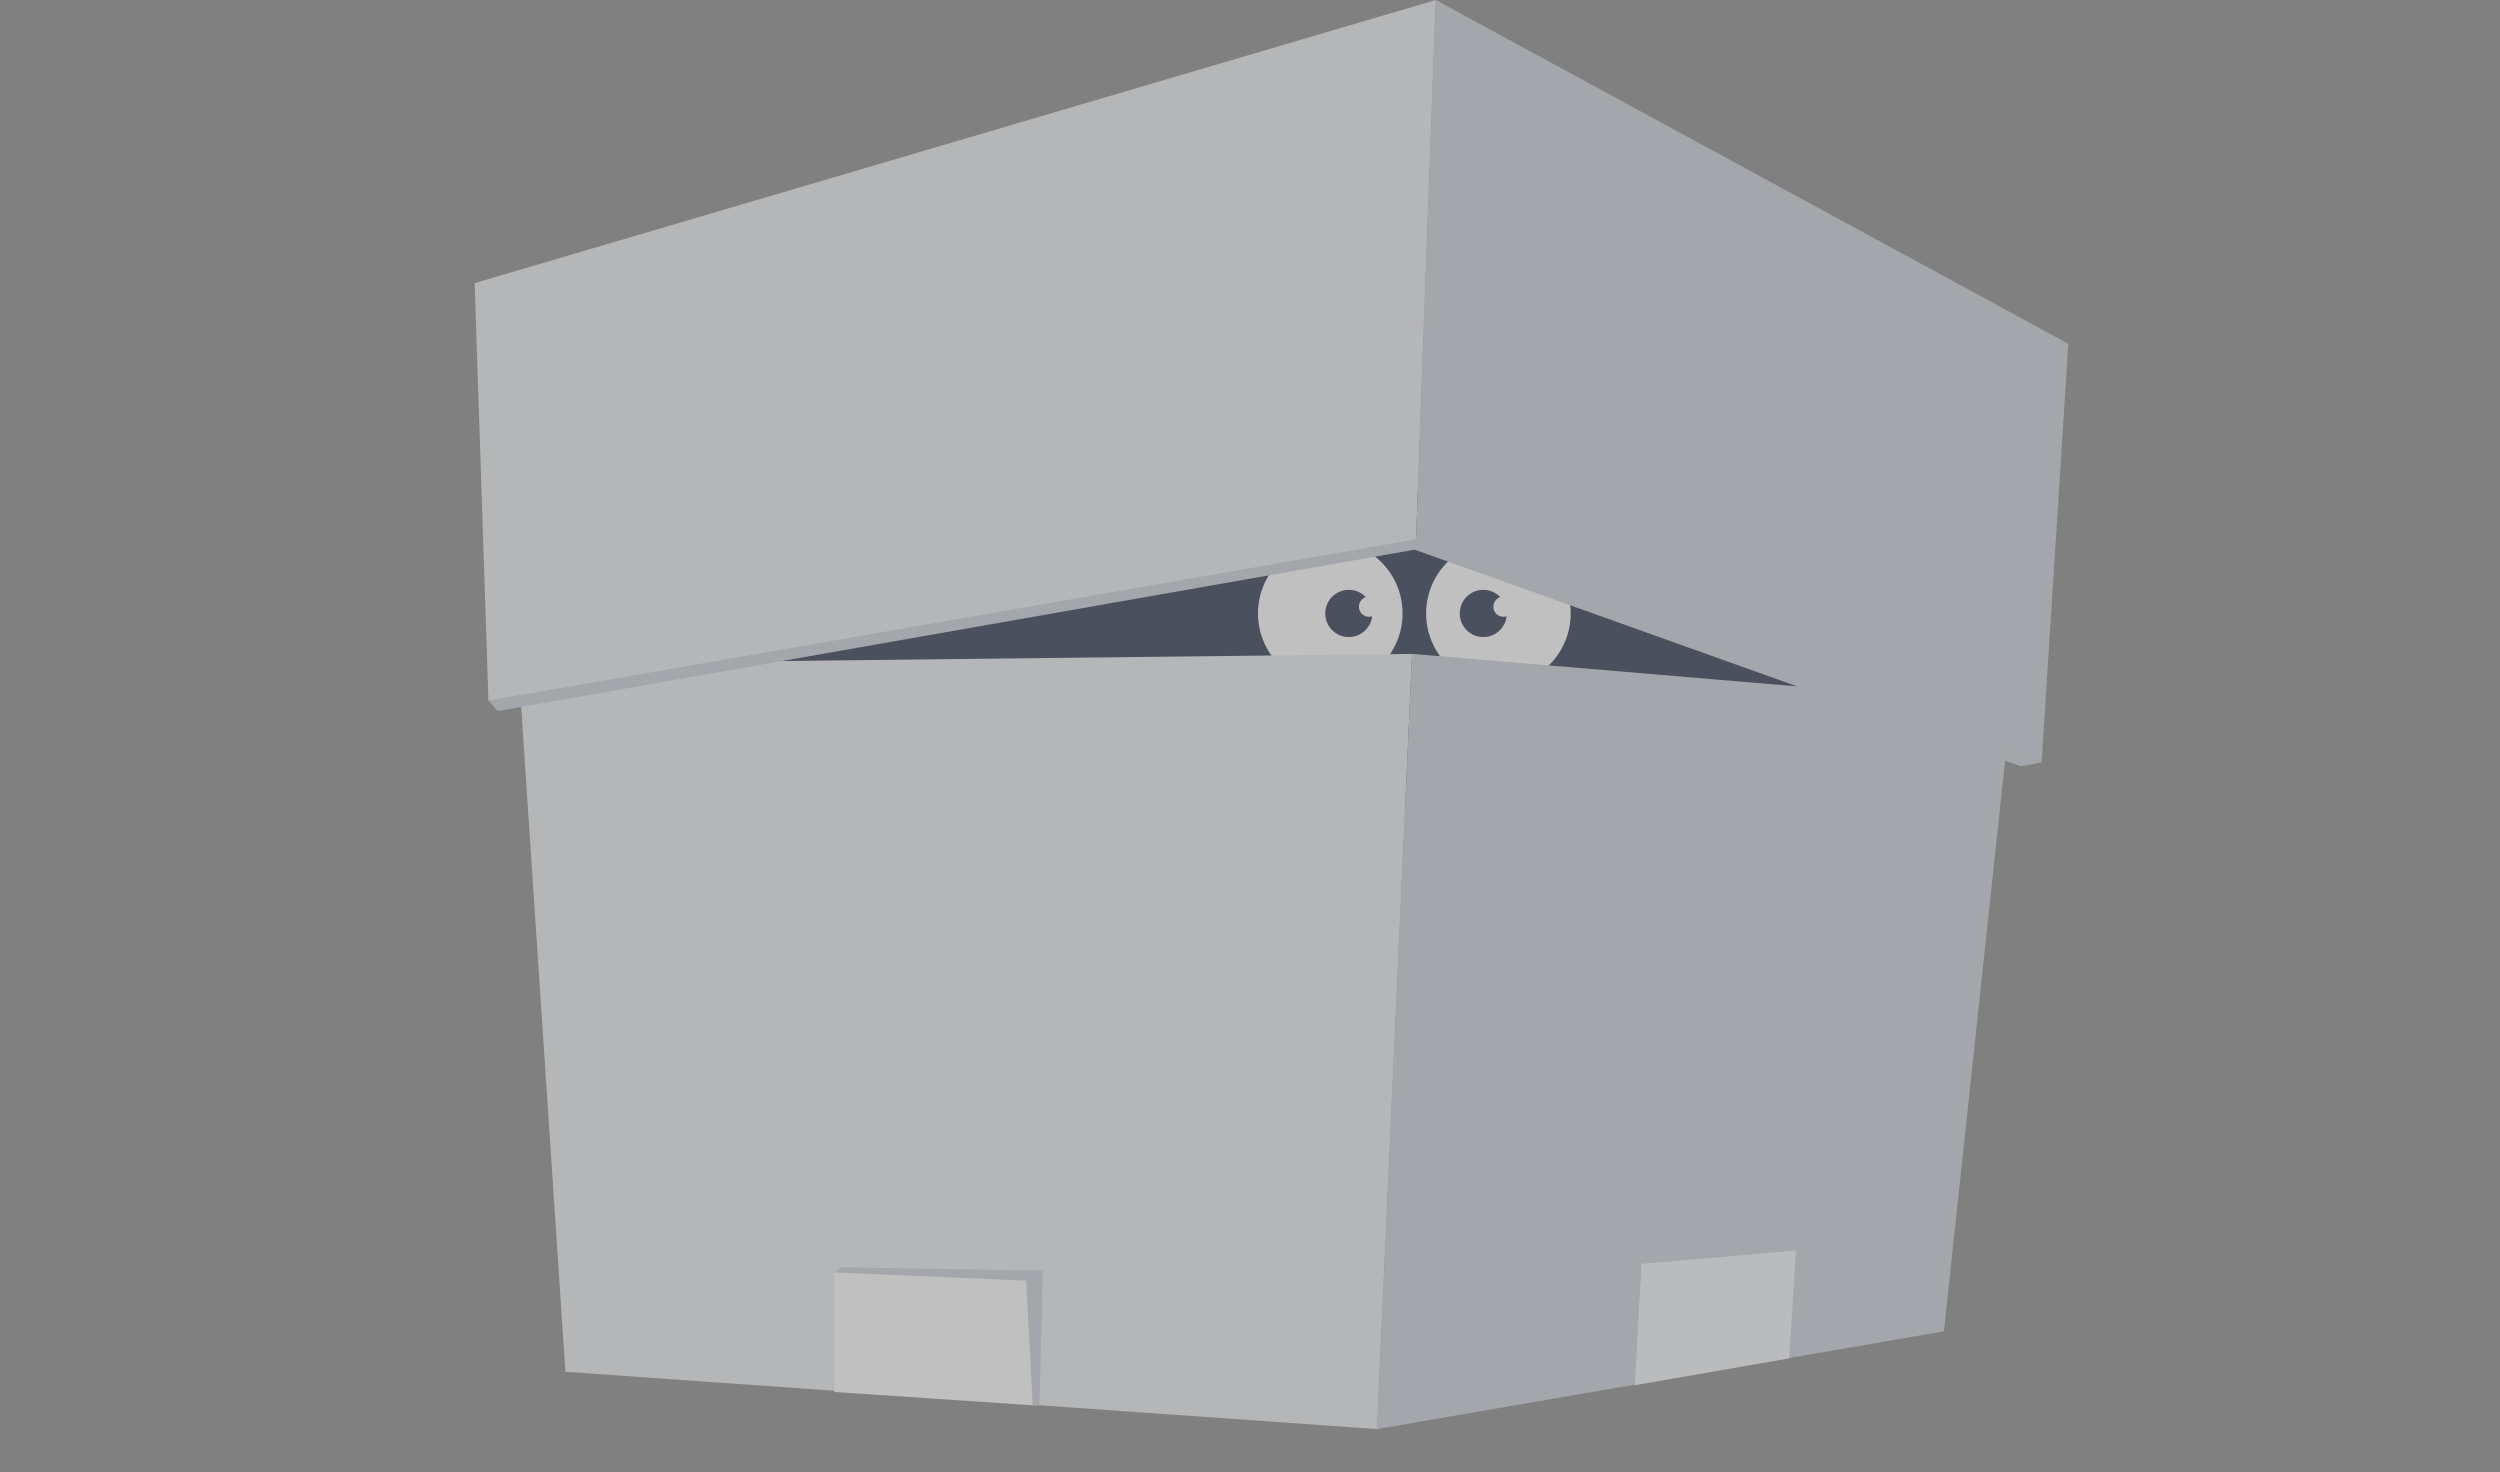 <svg width="180" height="106" viewBox="0 0 180 106" fill="none" xmlns="http://www.w3.org/2000/svg">
<rect x="0" y="0" width="180" height="106" fill="#808080" stroke="none"/>
<g opacity="0.5" clip-path="url(#clip0_129_22998)">
<path d="M140.446 35.189H42.647V58.001H140.446V35.189Z" fill="#131F3C"/>
<path d="M107.886 49.385C110.76 49.385 113.09 47.049 113.09 44.168C113.09 41.287 110.76 38.951 107.886 38.951C105.012 38.951 102.682 41.287 102.682 44.168C102.682 47.049 105.012 49.385 107.886 49.385Z" fill="white"/>
<path d="M106.797 45.867C107.733 45.867 108.492 45.106 108.492 44.168C108.492 43.229 107.733 42.468 106.797 42.468C105.861 42.468 105.102 43.229 105.102 44.168C105.102 45.106 105.861 45.867 106.797 45.867Z" fill="#131F3C"/>
<path d="M108.248 44.409C108.649 44.409 108.974 44.083 108.974 43.681C108.974 43.279 108.649 42.953 108.248 42.953C107.847 42.953 107.521 43.279 107.521 43.681C107.521 44.083 107.847 44.409 108.248 44.409Z" fill="white"/>
<path d="M95.78 49.385C98.654 49.385 100.984 47.049 100.984 44.168C100.984 41.287 98.654 38.951 95.78 38.951C92.906 38.951 90.576 41.287 90.576 44.168C90.576 47.049 92.906 49.385 95.78 49.385Z" fill="white"/>
<path d="M97.113 45.867C98.049 45.867 98.808 45.106 98.808 44.168C98.808 43.229 98.049 42.468 97.113 42.468C96.177 42.468 95.418 43.229 95.418 44.168C95.418 45.106 96.177 45.867 97.113 45.867Z" fill="#131F3C"/>
<path d="M98.566 44.409C98.967 44.409 99.292 44.083 99.292 43.681C99.292 43.279 98.967 42.953 98.566 42.953C98.165 42.953 97.84 43.279 97.84 43.681C97.84 44.083 98.165 44.409 98.566 44.409Z" fill="white"/>
<path d="M144.802 50.72L101.669 47.078L99.143 102.894L139.961 95.855L144.802 50.72Z" fill="#C6CBD3"/>
<path d="M37.32 47.807L101.669 47.078L99.142 102.894L40.709 98.767L37.32 47.807Z" fill="#E9EBEE"/>
<path d="M145.499 55.177L101.678 39.515L102.163 38.141L146.997 54.892L145.499 55.177Z" fill="#C6CBD3"/>
<path d="M35.839 51.194L35.168 50.447L101.795 38.11L102.043 39.545L35.839 51.194Z" fill="#C6CBD3"/>
<path d="M146.997 54.891L101.955 38.828L103.373 -0L148.92 24.753L146.997 54.891Z" fill="#C6CBD3"/>
<path d="M35.169 50.446L101.955 38.828L103.373 -0L34.174 20.384L35.169 50.446Z" fill="#E9EBEE"/>
<path d="M118.173 91.003L129.309 90.032L128.824 97.799L117.689 99.74L118.173 91.003Z" fill="#F3F5F8"/>
<path d="M118.173 91.003L117.689 91.974V99.739L118.173 91.003Z" fill="#C6CBD3"/>
<path d="M74.115 91.975L60.07 91.611L60.074 100.224L74.599 101.196L74.115 91.975Z" fill="white"/>
<path d="M74.358 101.209L73.884 92.208L60.07 91.61L60.567 91.246L75.082 91.488L74.842 101.182L74.358 101.209Z" fill="#C6CBD3"/>
</g>
<defs>
<clipPath id="clip0_129_22998">
<rect width="180" height="105.564" fill="white"/>
</clipPath>
</defs>
</svg>
